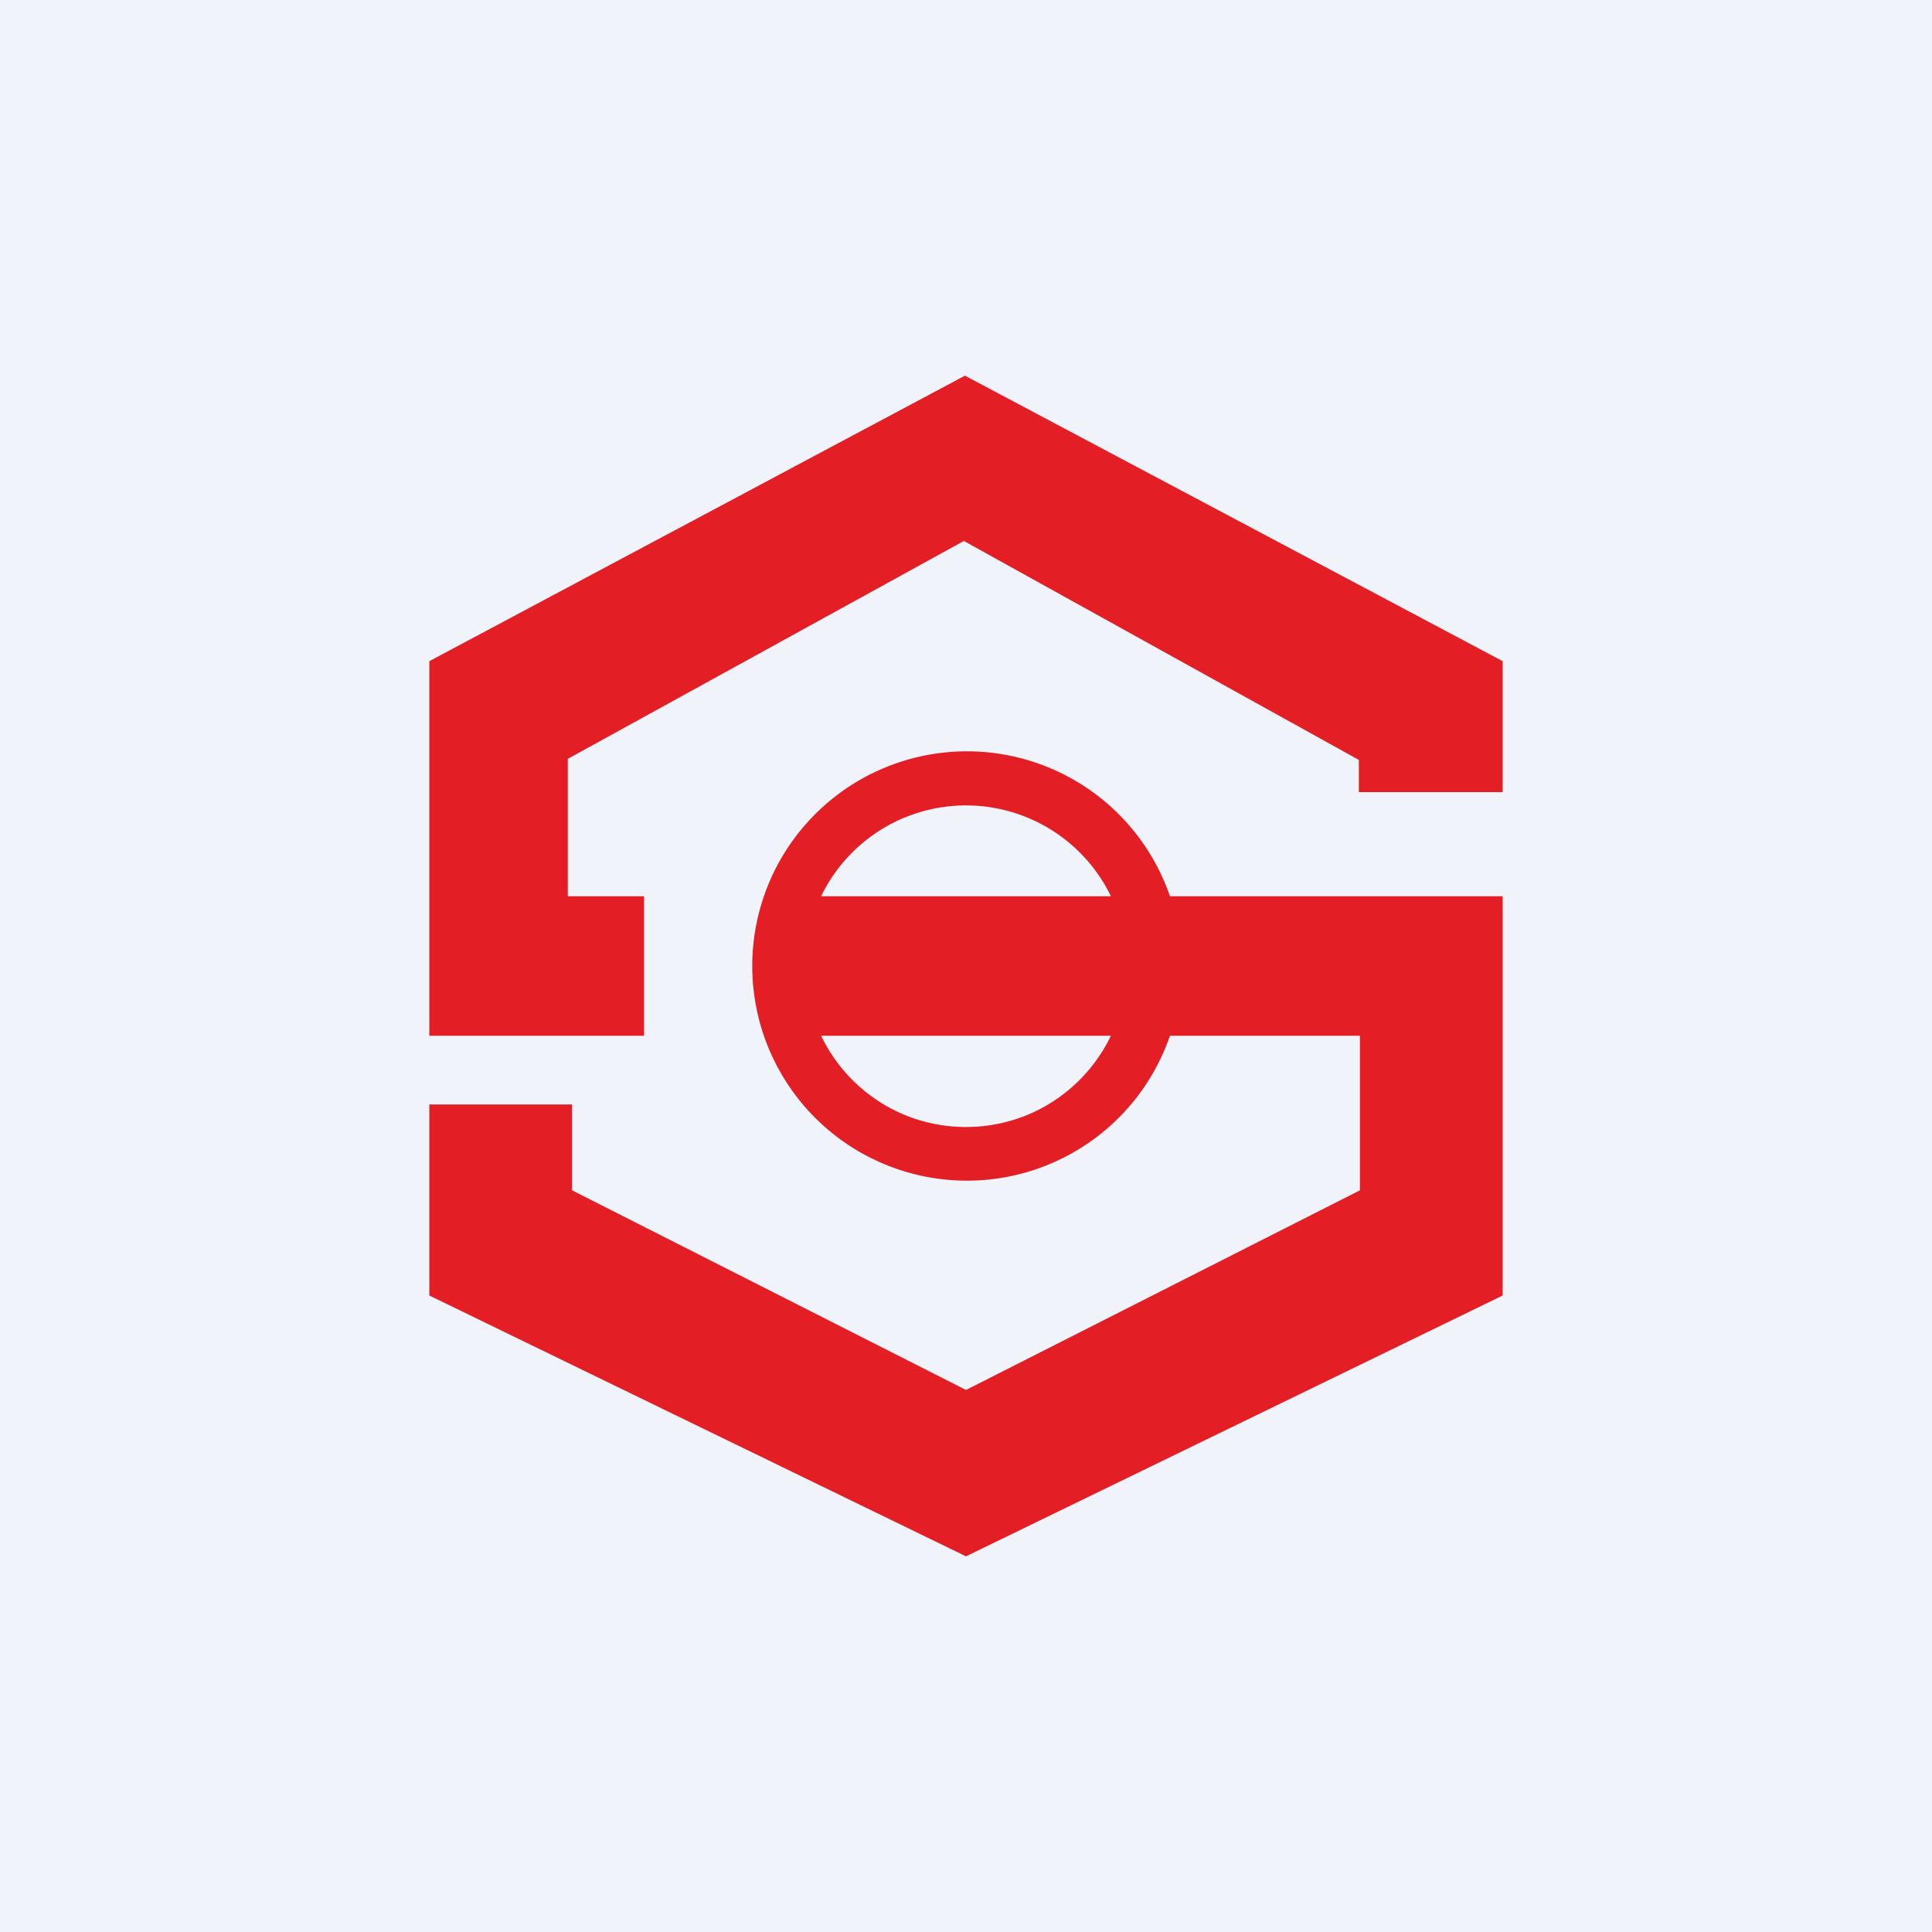 <!-- by TradingView --><svg width="18" height="18" viewBox="0 0 18 18" xmlns="http://www.w3.org/2000/svg"><path fill="#F0F3FA" d="M0 0h18v18H0z"/><path fill-rule="evenodd" d="M6 9.65H4V6.16L8.99 3.5 14 6.16v1.22h-1.34v-.3L8.98 5.04 5.29 7.07v1.28H6v1.3ZM9 11a2 2 0 0 0 1.9-1.35h1.77v1.44L9 12.95l-3.67-1.86v-.8H4v1.78l5 2.43 5-2.43V8.35h-3.1A2 2 0 1 0 9 11Zm0-.5c.6 0 1.11-.35 1.35-.85h-2.7c.24.5.75.85 1.35.85ZM7.65 8.35h2.7a1.5 1.5 0 0 0-2.7 0Z" fill="#E31E24"/></svg>